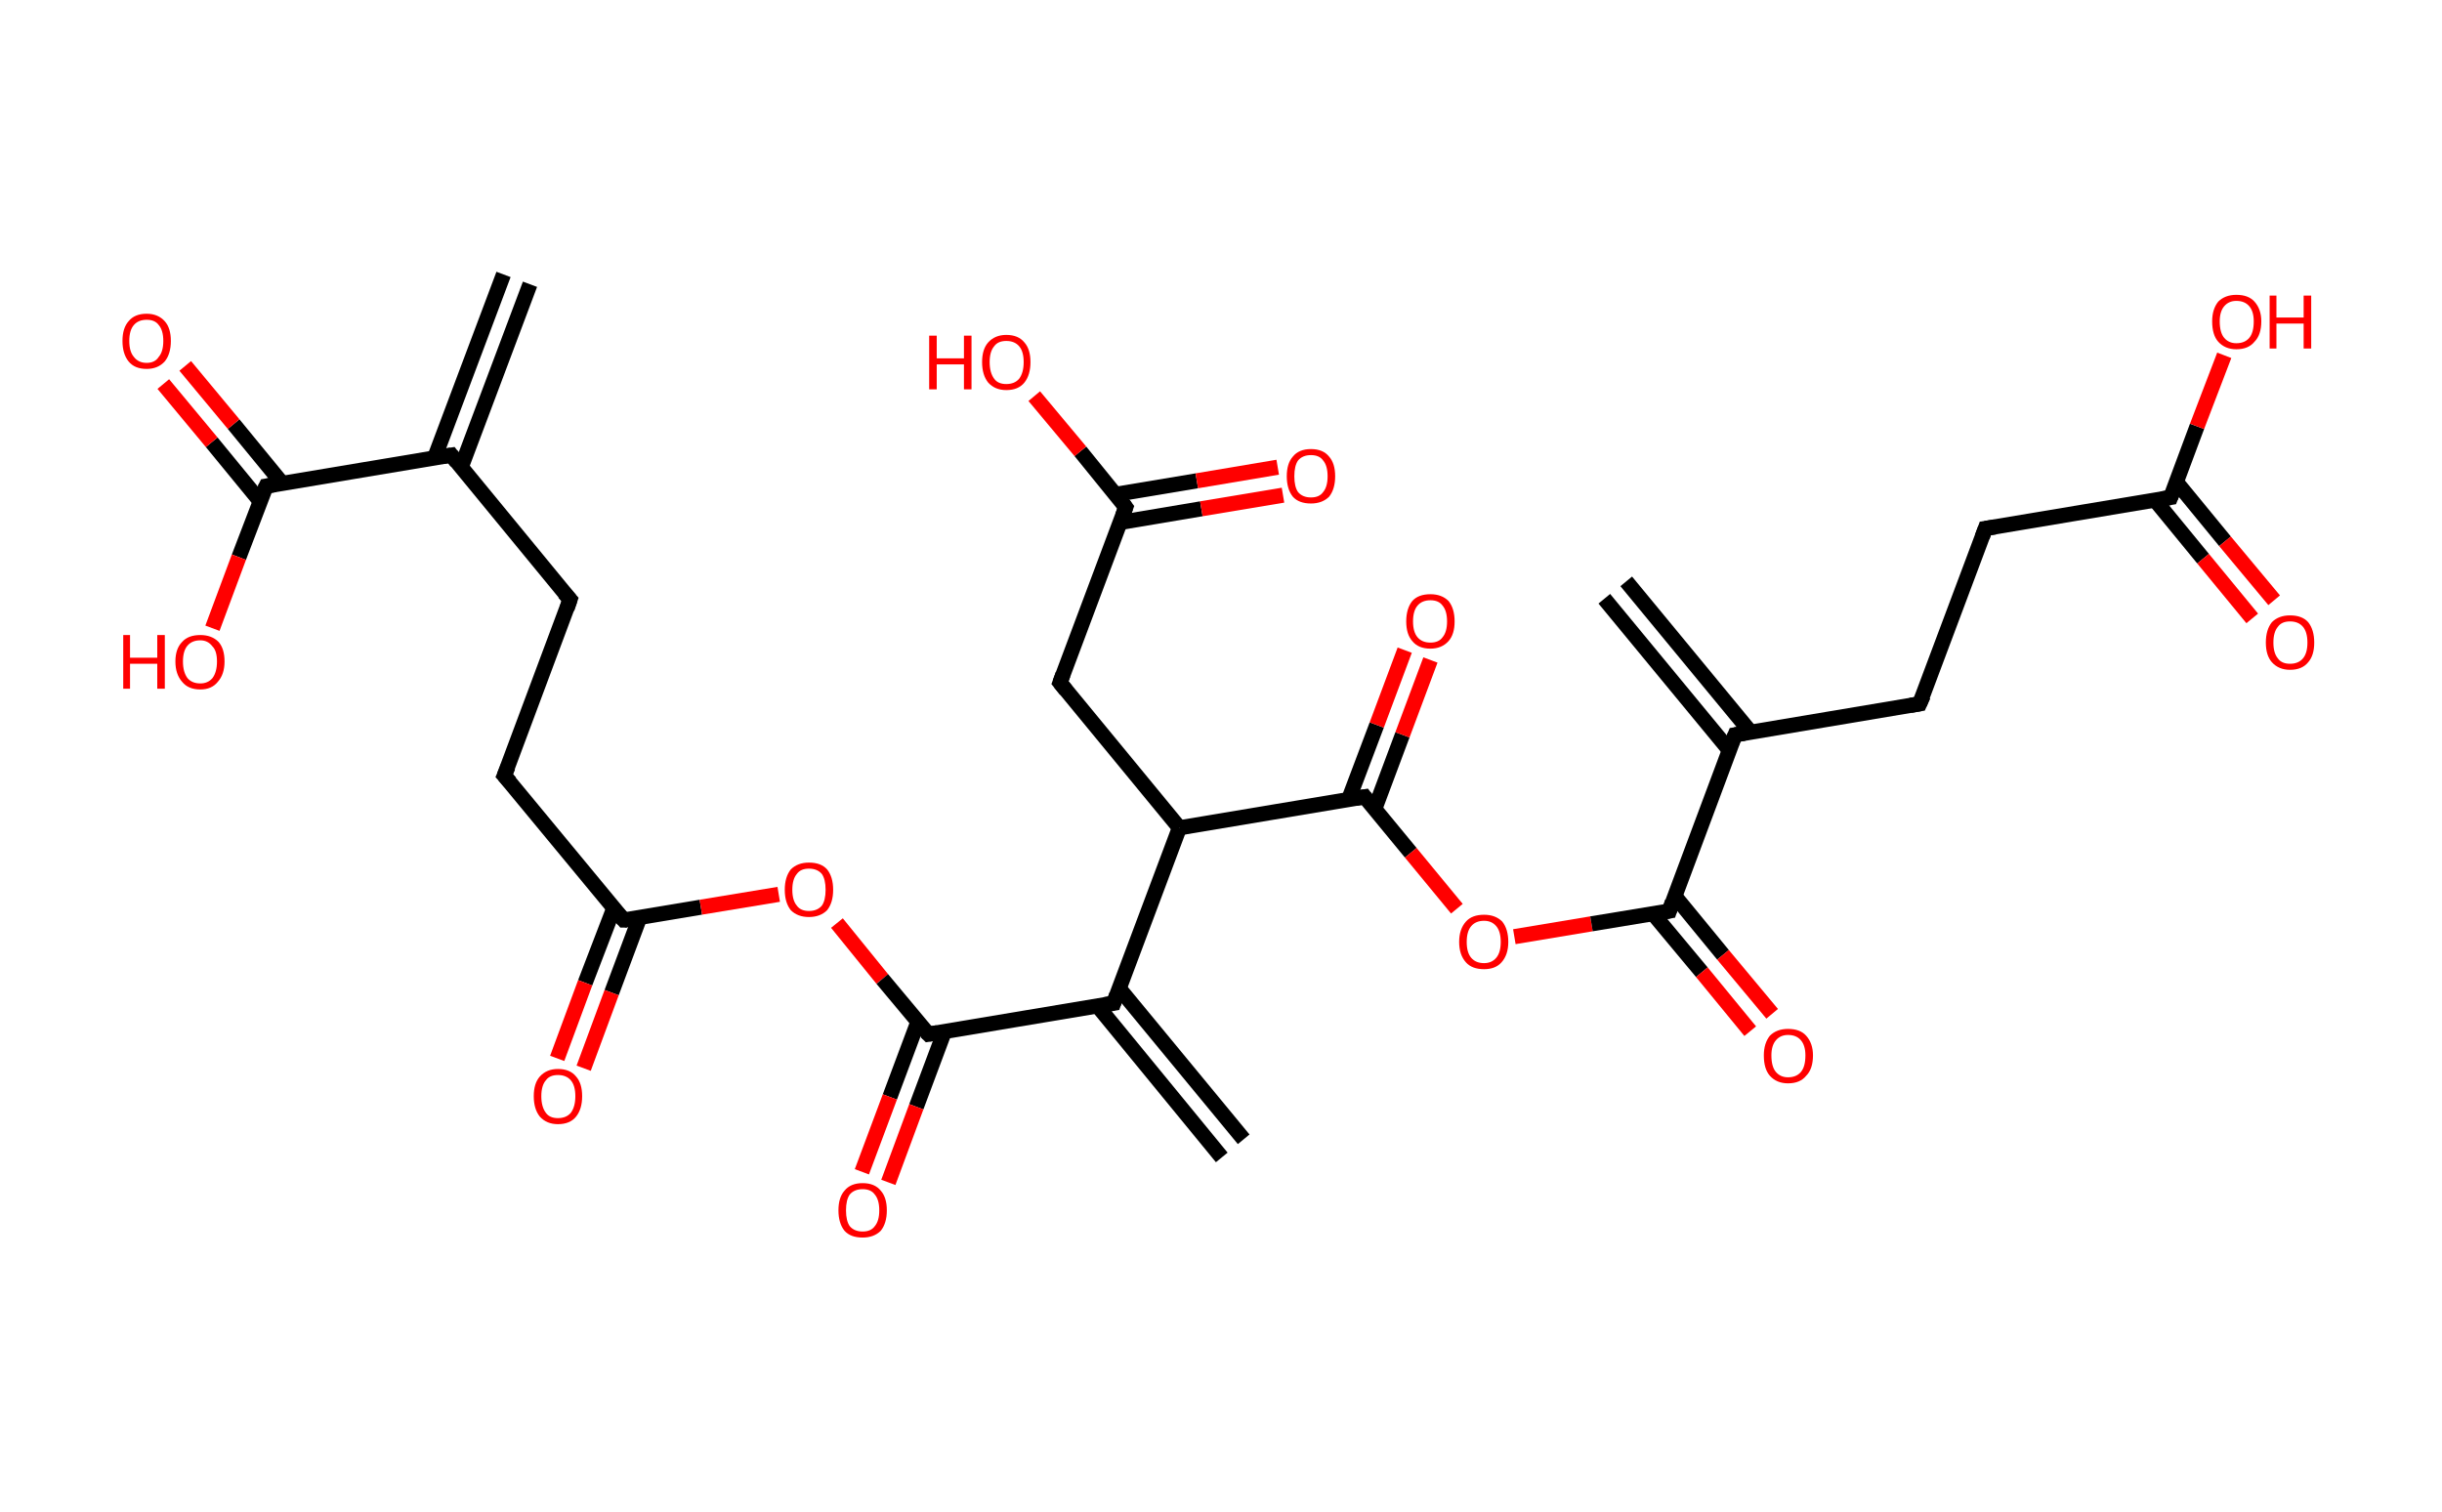 <?xml version='1.0' encoding='ASCII' standalone='yes'?>
<svg xmlns="http://www.w3.org/2000/svg" xmlns:rdkit="http://www.rdkit.org/xml" xmlns:xlink="http://www.w3.org/1999/xlink" version="1.1" baseProfile="full" xml:space="preserve" width="323px" height="200px" viewBox="0 0 323 200">
<!-- END OF HEADER -->
<rect style="opacity:1.0;fill:#FFFFFF;stroke:none" width="323.0" height="200.0" x="0.0" y="0.0"> </rect>
<path class="bond-0 atom-0 atom-1" d="M 70.1,37.6 L 61.0,61.8" style="fill:none;fill-rule:evenodd;stroke:#000000;stroke-width:2.0px;stroke-linecap:butt;stroke-linejoin:miter;stroke-opacity:1"/>
<path class="bond-0 atom-0 atom-1" d="M 66.6,36.3 L 57.5,60.5" style="fill:none;fill-rule:evenodd;stroke:#000000;stroke-width:2.0px;stroke-linecap:butt;stroke-linejoin:miter;stroke-opacity:1"/>
<path class="bond-1 atom-1 atom-2" d="M 59.7,60.2 L 75.4,79.3" style="fill:none;fill-rule:evenodd;stroke:#000000;stroke-width:2.0px;stroke-linecap:butt;stroke-linejoin:miter;stroke-opacity:1"/>
<path class="bond-2 atom-2 atom-3" d="M 75.4,79.3 L 66.7,102.6" style="fill:none;fill-rule:evenodd;stroke:#000000;stroke-width:2.0px;stroke-linecap:butt;stroke-linejoin:miter;stroke-opacity:1"/>
<path class="bond-3 atom-3 atom-4" d="M 66.7,102.6 L 82.5,121.7" style="fill:none;fill-rule:evenodd;stroke:#000000;stroke-width:2.0px;stroke-linecap:butt;stroke-linejoin:miter;stroke-opacity:1"/>
<path class="bond-4 atom-4 atom-5" d="M 81.2,120.1 L 77.4,130.0" style="fill:none;fill-rule:evenodd;stroke:#000000;stroke-width:2.0px;stroke-linecap:butt;stroke-linejoin:miter;stroke-opacity:1"/>
<path class="bond-4 atom-4 atom-5" d="M 77.4,130.0 L 73.7,140.0" style="fill:none;fill-rule:evenodd;stroke:#FF0000;stroke-width:2.0px;stroke-linecap:butt;stroke-linejoin:miter;stroke-opacity:1"/>
<path class="bond-4 atom-4 atom-5" d="M 84.6,121.4 L 80.9,131.3" style="fill:none;fill-rule:evenodd;stroke:#000000;stroke-width:2.0px;stroke-linecap:butt;stroke-linejoin:miter;stroke-opacity:1"/>
<path class="bond-4 atom-4 atom-5" d="M 80.9,131.3 L 77.2,141.3" style="fill:none;fill-rule:evenodd;stroke:#FF0000;stroke-width:2.0px;stroke-linecap:butt;stroke-linejoin:miter;stroke-opacity:1"/>
<path class="bond-5 atom-4 atom-6" d="M 82.5,121.7 L 92.7,120.0" style="fill:none;fill-rule:evenodd;stroke:#000000;stroke-width:2.0px;stroke-linecap:butt;stroke-linejoin:miter;stroke-opacity:1"/>
<path class="bond-5 atom-4 atom-6" d="M 92.7,120.0 L 103.0,118.3" style="fill:none;fill-rule:evenodd;stroke:#FF0000;stroke-width:2.0px;stroke-linecap:butt;stroke-linejoin:miter;stroke-opacity:1"/>
<path class="bond-6 atom-6 atom-7" d="M 110.7,122.1 L 116.7,129.5" style="fill:none;fill-rule:evenodd;stroke:#FF0000;stroke-width:2.0px;stroke-linecap:butt;stroke-linejoin:miter;stroke-opacity:1"/>
<path class="bond-6 atom-6 atom-7" d="M 116.7,129.5 L 122.8,136.8" style="fill:none;fill-rule:evenodd;stroke:#000000;stroke-width:2.0px;stroke-linecap:butt;stroke-linejoin:miter;stroke-opacity:1"/>
<path class="bond-7 atom-7 atom-8" d="M 121.4,135.2 L 117.7,145.1" style="fill:none;fill-rule:evenodd;stroke:#000000;stroke-width:2.0px;stroke-linecap:butt;stroke-linejoin:miter;stroke-opacity:1"/>
<path class="bond-7 atom-7 atom-8" d="M 117.7,145.1 L 114.0,155.0" style="fill:none;fill-rule:evenodd;stroke:#FF0000;stroke-width:2.0px;stroke-linecap:butt;stroke-linejoin:miter;stroke-opacity:1"/>
<path class="bond-7 atom-7 atom-8" d="M 124.9,136.5 L 121.2,146.4" style="fill:none;fill-rule:evenodd;stroke:#000000;stroke-width:2.0px;stroke-linecap:butt;stroke-linejoin:miter;stroke-opacity:1"/>
<path class="bond-7 atom-7 atom-8" d="M 121.2,146.4 L 117.5,156.4" style="fill:none;fill-rule:evenodd;stroke:#FF0000;stroke-width:2.0px;stroke-linecap:butt;stroke-linejoin:miter;stroke-opacity:1"/>
<path class="bond-8 atom-7 atom-9" d="M 122.8,136.8 L 147.3,132.7" style="fill:none;fill-rule:evenodd;stroke:#000000;stroke-width:2.0px;stroke-linecap:butt;stroke-linejoin:miter;stroke-opacity:1"/>
<path class="bond-9 atom-9 atom-10" d="M 145.2,133.1 L 161.6,153.1" style="fill:none;fill-rule:evenodd;stroke:#000000;stroke-width:2.0px;stroke-linecap:butt;stroke-linejoin:miter;stroke-opacity:1"/>
<path class="bond-9 atom-9 atom-10" d="M 148.0,130.7 L 164.5,150.7" style="fill:none;fill-rule:evenodd;stroke:#000000;stroke-width:2.0px;stroke-linecap:butt;stroke-linejoin:miter;stroke-opacity:1"/>
<path class="bond-10 atom-9 atom-11" d="M 147.3,132.7 L 156.0,109.5" style="fill:none;fill-rule:evenodd;stroke:#000000;stroke-width:2.0px;stroke-linecap:butt;stroke-linejoin:miter;stroke-opacity:1"/>
<path class="bond-11 atom-11 atom-12" d="M 156.0,109.5 L 140.2,90.3" style="fill:none;fill-rule:evenodd;stroke:#000000;stroke-width:2.0px;stroke-linecap:butt;stroke-linejoin:miter;stroke-opacity:1"/>
<path class="bond-12 atom-12 atom-13" d="M 140.2,90.3 L 148.9,67.1" style="fill:none;fill-rule:evenodd;stroke:#000000;stroke-width:2.0px;stroke-linecap:butt;stroke-linejoin:miter;stroke-opacity:1"/>
<path class="bond-13 atom-13 atom-14" d="M 148.2,69.1 L 158.9,67.3" style="fill:none;fill-rule:evenodd;stroke:#000000;stroke-width:2.0px;stroke-linecap:butt;stroke-linejoin:miter;stroke-opacity:1"/>
<path class="bond-13 atom-13 atom-14" d="M 158.9,67.3 L 169.7,65.5" style="fill:none;fill-rule:evenodd;stroke:#FF0000;stroke-width:2.0px;stroke-linecap:butt;stroke-linejoin:miter;stroke-opacity:1"/>
<path class="bond-13 atom-13 atom-14" d="M 147.5,65.4 L 158.3,63.6" style="fill:none;fill-rule:evenodd;stroke:#000000;stroke-width:2.0px;stroke-linecap:butt;stroke-linejoin:miter;stroke-opacity:1"/>
<path class="bond-13 atom-13 atom-14" d="M 158.3,63.6 L 169.0,61.8" style="fill:none;fill-rule:evenodd;stroke:#FF0000;stroke-width:2.0px;stroke-linecap:butt;stroke-linejoin:miter;stroke-opacity:1"/>
<path class="bond-14 atom-13 atom-15" d="M 148.9,67.1 L 142.9,59.7" style="fill:none;fill-rule:evenodd;stroke:#000000;stroke-width:2.0px;stroke-linecap:butt;stroke-linejoin:miter;stroke-opacity:1"/>
<path class="bond-14 atom-13 atom-15" d="M 142.9,59.7 L 136.8,52.4" style="fill:none;fill-rule:evenodd;stroke:#FF0000;stroke-width:2.0px;stroke-linecap:butt;stroke-linejoin:miter;stroke-opacity:1"/>
<path class="bond-15 atom-11 atom-16" d="M 156.0,109.5 L 180.5,105.4" style="fill:none;fill-rule:evenodd;stroke:#000000;stroke-width:2.0px;stroke-linecap:butt;stroke-linejoin:miter;stroke-opacity:1"/>
<path class="bond-16 atom-16 atom-17" d="M 181.8,107.1 L 185.5,97.2" style="fill:none;fill-rule:evenodd;stroke:#000000;stroke-width:2.0px;stroke-linecap:butt;stroke-linejoin:miter;stroke-opacity:1"/>
<path class="bond-16 atom-16 atom-17" d="M 185.5,97.2 L 189.2,87.3" style="fill:none;fill-rule:evenodd;stroke:#FF0000;stroke-width:2.0px;stroke-linecap:butt;stroke-linejoin:miter;stroke-opacity:1"/>
<path class="bond-16 atom-16 atom-17" d="M 178.4,105.7 L 182.1,95.9" style="fill:none;fill-rule:evenodd;stroke:#000000;stroke-width:2.0px;stroke-linecap:butt;stroke-linejoin:miter;stroke-opacity:1"/>
<path class="bond-16 atom-16 atom-17" d="M 182.1,95.9 L 185.8,86.0" style="fill:none;fill-rule:evenodd;stroke:#FF0000;stroke-width:2.0px;stroke-linecap:butt;stroke-linejoin:miter;stroke-opacity:1"/>
<path class="bond-17 atom-16 atom-18" d="M 180.5,105.4 L 186.6,112.8" style="fill:none;fill-rule:evenodd;stroke:#000000;stroke-width:2.0px;stroke-linecap:butt;stroke-linejoin:miter;stroke-opacity:1"/>
<path class="bond-17 atom-16 atom-18" d="M 186.6,112.8 L 192.7,120.2" style="fill:none;fill-rule:evenodd;stroke:#FF0000;stroke-width:2.0px;stroke-linecap:butt;stroke-linejoin:miter;stroke-opacity:1"/>
<path class="bond-18 atom-18 atom-19" d="M 200.3,123.9 L 210.5,122.2" style="fill:none;fill-rule:evenodd;stroke:#FF0000;stroke-width:2.0px;stroke-linecap:butt;stroke-linejoin:miter;stroke-opacity:1"/>
<path class="bond-18 atom-18 atom-19" d="M 210.5,122.2 L 220.8,120.5" style="fill:none;fill-rule:evenodd;stroke:#000000;stroke-width:2.0px;stroke-linecap:butt;stroke-linejoin:miter;stroke-opacity:1"/>
<path class="bond-19 atom-19 atom-20" d="M 218.6,120.8 L 225.1,128.6" style="fill:none;fill-rule:evenodd;stroke:#000000;stroke-width:2.0px;stroke-linecap:butt;stroke-linejoin:miter;stroke-opacity:1"/>
<path class="bond-19 atom-19 atom-20" d="M 225.1,128.6 L 231.5,136.4" style="fill:none;fill-rule:evenodd;stroke:#FF0000;stroke-width:2.0px;stroke-linecap:butt;stroke-linejoin:miter;stroke-opacity:1"/>
<path class="bond-19 atom-19 atom-20" d="M 221.5,118.5 L 227.9,126.3" style="fill:none;fill-rule:evenodd;stroke:#000000;stroke-width:2.0px;stroke-linecap:butt;stroke-linejoin:miter;stroke-opacity:1"/>
<path class="bond-19 atom-19 atom-20" d="M 227.9,126.3 L 234.4,134.1" style="fill:none;fill-rule:evenodd;stroke:#FF0000;stroke-width:2.0px;stroke-linecap:butt;stroke-linejoin:miter;stroke-opacity:1"/>
<path class="bond-20 atom-19 atom-21" d="M 220.8,120.5 L 229.5,97.2" style="fill:none;fill-rule:evenodd;stroke:#000000;stroke-width:2.0px;stroke-linecap:butt;stroke-linejoin:miter;stroke-opacity:1"/>
<path class="bond-21 atom-21 atom-22" d="M 231.6,96.9 L 215.1,76.9" style="fill:none;fill-rule:evenodd;stroke:#000000;stroke-width:2.0px;stroke-linecap:butt;stroke-linejoin:miter;stroke-opacity:1"/>
<path class="bond-21 atom-21 atom-22" d="M 228.7,99.2 L 212.2,79.2" style="fill:none;fill-rule:evenodd;stroke:#000000;stroke-width:2.0px;stroke-linecap:butt;stroke-linejoin:miter;stroke-opacity:1"/>
<path class="bond-22 atom-21 atom-23" d="M 229.5,97.2 L 253.9,93.1" style="fill:none;fill-rule:evenodd;stroke:#000000;stroke-width:2.0px;stroke-linecap:butt;stroke-linejoin:miter;stroke-opacity:1"/>
<path class="bond-23 atom-23 atom-24" d="M 253.9,93.1 L 262.6,69.9" style="fill:none;fill-rule:evenodd;stroke:#000000;stroke-width:2.0px;stroke-linecap:butt;stroke-linejoin:miter;stroke-opacity:1"/>
<path class="bond-24 atom-24 atom-25" d="M 262.6,69.9 L 287.1,65.8" style="fill:none;fill-rule:evenodd;stroke:#000000;stroke-width:2.0px;stroke-linecap:butt;stroke-linejoin:miter;stroke-opacity:1"/>
<path class="bond-25 atom-25 atom-26" d="M 285.0,66.1 L 291.4,73.9" style="fill:none;fill-rule:evenodd;stroke:#000000;stroke-width:2.0px;stroke-linecap:butt;stroke-linejoin:miter;stroke-opacity:1"/>
<path class="bond-25 atom-25 atom-26" d="M 291.4,73.9 L 297.9,81.8" style="fill:none;fill-rule:evenodd;stroke:#FF0000;stroke-width:2.0px;stroke-linecap:butt;stroke-linejoin:miter;stroke-opacity:1"/>
<path class="bond-25 atom-25 atom-26" d="M 287.9,63.8 L 294.3,71.6" style="fill:none;fill-rule:evenodd;stroke:#000000;stroke-width:2.0px;stroke-linecap:butt;stroke-linejoin:miter;stroke-opacity:1"/>
<path class="bond-25 atom-25 atom-26" d="M 294.3,71.6 L 300.8,79.4" style="fill:none;fill-rule:evenodd;stroke:#FF0000;stroke-width:2.0px;stroke-linecap:butt;stroke-linejoin:miter;stroke-opacity:1"/>
<path class="bond-26 atom-25 atom-27" d="M 287.1,65.8 L 290.6,56.4" style="fill:none;fill-rule:evenodd;stroke:#000000;stroke-width:2.0px;stroke-linecap:butt;stroke-linejoin:miter;stroke-opacity:1"/>
<path class="bond-26 atom-25 atom-27" d="M 290.6,56.4 L 294.2,47.0" style="fill:none;fill-rule:evenodd;stroke:#FF0000;stroke-width:2.0px;stroke-linecap:butt;stroke-linejoin:miter;stroke-opacity:1"/>
<path class="bond-27 atom-1 atom-28" d="M 59.7,60.2 L 35.2,64.3" style="fill:none;fill-rule:evenodd;stroke:#000000;stroke-width:2.0px;stroke-linecap:butt;stroke-linejoin:miter;stroke-opacity:1"/>
<path class="bond-28 atom-28 atom-29" d="M 37.3,63.9 L 30.9,56.1" style="fill:none;fill-rule:evenodd;stroke:#000000;stroke-width:2.0px;stroke-linecap:butt;stroke-linejoin:miter;stroke-opacity:1"/>
<path class="bond-28 atom-28 atom-29" d="M 30.9,56.1 L 24.5,48.4" style="fill:none;fill-rule:evenodd;stroke:#FF0000;stroke-width:2.0px;stroke-linecap:butt;stroke-linejoin:miter;stroke-opacity:1"/>
<path class="bond-28 atom-28 atom-29" d="M 34.4,66.3 L 28.0,58.5" style="fill:none;fill-rule:evenodd;stroke:#000000;stroke-width:2.0px;stroke-linecap:butt;stroke-linejoin:miter;stroke-opacity:1"/>
<path class="bond-28 atom-28 atom-29" d="M 28.0,58.5 L 21.6,50.8" style="fill:none;fill-rule:evenodd;stroke:#FF0000;stroke-width:2.0px;stroke-linecap:butt;stroke-linejoin:miter;stroke-opacity:1"/>
<path class="bond-29 atom-28 atom-30" d="M 35.2,64.3 L 31.6,73.7" style="fill:none;fill-rule:evenodd;stroke:#000000;stroke-width:2.0px;stroke-linecap:butt;stroke-linejoin:miter;stroke-opacity:1"/>
<path class="bond-29 atom-28 atom-30" d="M 31.6,73.7 L 28.1,83.1" style="fill:none;fill-rule:evenodd;stroke:#FF0000;stroke-width:2.0px;stroke-linecap:butt;stroke-linejoin:miter;stroke-opacity:1"/>
<path d="M 60.4,61.1 L 59.7,60.2 L 58.4,60.4" style="fill:none;stroke:#000000;stroke-width:2.0px;stroke-linecap:butt;stroke-linejoin:miter;stroke-opacity:1;"/>
<path d="M 74.6,78.4 L 75.4,79.3 L 75.0,80.5" style="fill:none;stroke:#000000;stroke-width:2.0px;stroke-linecap:butt;stroke-linejoin:miter;stroke-opacity:1;"/>
<path d="M 67.2,101.4 L 66.7,102.6 L 67.5,103.5" style="fill:none;stroke:#000000;stroke-width:2.0px;stroke-linecap:butt;stroke-linejoin:miter;stroke-opacity:1;"/>
<path d="M 81.7,120.8 L 82.5,121.7 L 83.0,121.7" style="fill:none;stroke:#000000;stroke-width:2.0px;stroke-linecap:butt;stroke-linejoin:miter;stroke-opacity:1;"/>
<path d="M 122.5,136.5 L 122.8,136.8 L 124.0,136.6" style="fill:none;stroke:#000000;stroke-width:2.0px;stroke-linecap:butt;stroke-linejoin:miter;stroke-opacity:1;"/>
<path d="M 146.1,132.9 L 147.3,132.7 L 147.7,131.6" style="fill:none;stroke:#000000;stroke-width:2.0px;stroke-linecap:butt;stroke-linejoin:miter;stroke-opacity:1;"/>
<path d="M 141.0,91.3 L 140.2,90.3 L 140.6,89.2" style="fill:none;stroke:#000000;stroke-width:2.0px;stroke-linecap:butt;stroke-linejoin:miter;stroke-opacity:1;"/>
<path d="M 148.5,68.2 L 148.9,67.1 L 148.6,66.7" style="fill:none;stroke:#000000;stroke-width:2.0px;stroke-linecap:butt;stroke-linejoin:miter;stroke-opacity:1;"/>
<path d="M 179.3,105.6 L 180.5,105.4 L 180.8,105.8" style="fill:none;stroke:#000000;stroke-width:2.0px;stroke-linecap:butt;stroke-linejoin:miter;stroke-opacity:1;"/>
<path d="M 220.2,120.6 L 220.8,120.5 L 221.2,119.3" style="fill:none;stroke:#000000;stroke-width:2.0px;stroke-linecap:butt;stroke-linejoin:miter;stroke-opacity:1;"/>
<path d="M 229.0,98.4 L 229.5,97.2 L 230.7,97.0" style="fill:none;stroke:#000000;stroke-width:2.0px;stroke-linecap:butt;stroke-linejoin:miter;stroke-opacity:1;"/>
<path d="M 252.7,93.3 L 253.9,93.1 L 254.4,92.0" style="fill:none;stroke:#000000;stroke-width:2.0px;stroke-linecap:butt;stroke-linejoin:miter;stroke-opacity:1;"/>
<path d="M 262.2,71.0 L 262.6,69.9 L 263.9,69.7" style="fill:none;stroke:#000000;stroke-width:2.0px;stroke-linecap:butt;stroke-linejoin:miter;stroke-opacity:1;"/>
<path d="M 285.9,66.0 L 287.1,65.8 L 287.3,65.3" style="fill:none;stroke:#000000;stroke-width:2.0px;stroke-linecap:butt;stroke-linejoin:miter;stroke-opacity:1;"/>
<path d="M 36.4,64.1 L 35.2,64.3 L 35.0,64.7" style="fill:none;stroke:#000000;stroke-width:2.0px;stroke-linecap:butt;stroke-linejoin:miter;stroke-opacity:1;"/>
<path class="atom-5" d="M 70.6 145.0 Q 70.6 143.3, 71.4 142.4 Q 72.3 141.4, 73.8 141.4 Q 75.4 141.4, 76.2 142.4 Q 77.0 143.3, 77.0 145.0 Q 77.0 146.7, 76.2 147.7 Q 75.4 148.7, 73.8 148.7 Q 72.3 148.7, 71.4 147.7 Q 70.6 146.7, 70.6 145.0 M 73.8 147.9 Q 74.9 147.9, 75.5 147.2 Q 76.1 146.4, 76.1 145.0 Q 76.1 143.6, 75.5 142.9 Q 74.9 142.2, 73.8 142.2 Q 72.7 142.2, 72.2 142.9 Q 71.6 143.6, 71.6 145.0 Q 71.6 146.4, 72.2 147.2 Q 72.7 147.9, 73.8 147.9 " fill="#FF0000"/>
<path class="atom-6" d="M 103.8 117.7 Q 103.8 116.0, 104.6 115.0 Q 105.5 114.1, 107.0 114.1 Q 108.6 114.1, 109.4 115.0 Q 110.2 116.0, 110.2 117.7 Q 110.2 119.4, 109.4 120.4 Q 108.5 121.3, 107.0 121.3 Q 105.5 121.3, 104.6 120.4 Q 103.8 119.4, 103.8 117.7 M 107.0 120.5 Q 108.1 120.5, 108.7 119.8 Q 109.2 119.1, 109.2 117.7 Q 109.2 116.3, 108.7 115.6 Q 108.1 114.9, 107.0 114.9 Q 105.9 114.9, 105.4 115.6 Q 104.8 116.3, 104.8 117.7 Q 104.8 119.1, 105.4 119.8 Q 105.9 120.5, 107.0 120.5 " fill="#FF0000"/>
<path class="atom-8" d="M 110.9 160.1 Q 110.9 158.4, 111.7 157.5 Q 112.5 156.5, 114.1 156.5 Q 115.7 156.5, 116.5 157.5 Q 117.3 158.4, 117.3 160.1 Q 117.3 161.8, 116.5 162.8 Q 115.6 163.7, 114.1 163.7 Q 112.5 163.7, 111.7 162.8 Q 110.9 161.8, 110.9 160.1 M 114.1 162.9 Q 115.2 162.9, 115.7 162.2 Q 116.3 161.5, 116.3 160.1 Q 116.3 158.7, 115.7 158.0 Q 115.2 157.3, 114.1 157.3 Q 113.0 157.3, 112.4 158.0 Q 111.9 158.7, 111.9 160.1 Q 111.9 161.5, 112.4 162.2 Q 113.0 162.9, 114.1 162.9 " fill="#FF0000"/>
<path class="atom-14" d="M 170.2 63.0 Q 170.2 61.3, 171.0 60.4 Q 171.8 59.4, 173.4 59.4 Q 175.0 59.4, 175.8 60.4 Q 176.6 61.3, 176.6 63.0 Q 176.6 64.7, 175.8 65.7 Q 174.9 66.6, 173.4 66.6 Q 171.8 66.6, 171.0 65.7 Q 170.2 64.7, 170.2 63.0 M 173.4 65.8 Q 174.5 65.8, 175.0 65.1 Q 175.6 64.4, 175.6 63.0 Q 175.6 61.6, 175.0 60.9 Q 174.5 60.2, 173.4 60.2 Q 172.3 60.2, 171.7 60.9 Q 171.2 61.6, 171.2 63.0 Q 171.2 64.4, 171.7 65.1 Q 172.3 65.8, 173.4 65.8 " fill="#FF0000"/>
<path class="atom-15" d="M 122.9 44.4 L 123.9 44.4 L 123.9 47.4 L 127.5 47.4 L 127.5 44.4 L 128.5 44.4 L 128.5 51.5 L 127.5 51.5 L 127.5 48.2 L 123.9 48.2 L 123.9 51.5 L 122.9 51.5 L 122.9 44.4 " fill="#FF0000"/>
<path class="atom-15" d="M 129.9 47.9 Q 129.9 46.2, 130.7 45.3 Q 131.6 44.3, 133.1 44.3 Q 134.7 44.3, 135.5 45.3 Q 136.3 46.2, 136.3 47.9 Q 136.3 49.6, 135.5 50.6 Q 134.7 51.6, 133.1 51.6 Q 131.6 51.6, 130.7 50.6 Q 129.9 49.6, 129.9 47.9 M 133.1 50.8 Q 134.2 50.8, 134.8 50.1 Q 135.4 49.3, 135.4 47.9 Q 135.4 46.5, 134.8 45.8 Q 134.2 45.1, 133.1 45.1 Q 132.0 45.1, 131.5 45.8 Q 130.9 46.5, 130.9 47.9 Q 130.9 49.3, 131.5 50.1 Q 132.0 50.8, 133.1 50.8 " fill="#FF0000"/>
<path class="atom-17" d="M 186.0 82.2 Q 186.0 80.5, 186.8 79.5 Q 187.6 78.6, 189.2 78.6 Q 190.7 78.6, 191.6 79.5 Q 192.4 80.5, 192.4 82.2 Q 192.4 83.9, 191.6 84.8 Q 190.7 85.8, 189.2 85.8 Q 187.6 85.8, 186.8 84.8 Q 186.0 83.9, 186.0 82.2 M 189.2 85.0 Q 190.3 85.0, 190.8 84.3 Q 191.4 83.6, 191.4 82.2 Q 191.4 80.8, 190.8 80.1 Q 190.3 79.4, 189.2 79.4 Q 188.1 79.4, 187.5 80.1 Q 186.9 80.8, 186.9 82.2 Q 186.9 83.6, 187.5 84.3 Q 188.1 85.0, 189.2 85.0 " fill="#FF0000"/>
<path class="atom-18" d="M 193.0 124.6 Q 193.0 122.9, 193.9 121.9 Q 194.7 121.0, 196.3 121.0 Q 197.8 121.0, 198.7 121.9 Q 199.5 122.9, 199.5 124.6 Q 199.5 126.3, 198.6 127.3 Q 197.8 128.2, 196.3 128.2 Q 194.7 128.2, 193.9 127.3 Q 193.0 126.3, 193.0 124.6 M 196.3 127.4 Q 197.3 127.4, 197.9 126.7 Q 198.5 126.0, 198.5 124.6 Q 198.5 123.2, 197.9 122.5 Q 197.3 121.8, 196.3 121.8 Q 195.2 121.8, 194.6 122.5 Q 194.0 123.2, 194.0 124.6 Q 194.0 126.0, 194.6 126.7 Q 195.2 127.4, 196.3 127.4 " fill="#FF0000"/>
<path class="atom-20" d="M 233.3 139.6 Q 233.3 138.0, 234.1 137.0 Q 235.0 136.1, 236.5 136.1 Q 238.1 136.1, 238.9 137.0 Q 239.8 138.0, 239.8 139.6 Q 239.8 141.4, 238.9 142.3 Q 238.1 143.3, 236.5 143.3 Q 235.0 143.3, 234.1 142.3 Q 233.3 141.4, 233.3 139.6 M 236.5 142.5 Q 237.6 142.5, 238.2 141.8 Q 238.8 141.1, 238.8 139.6 Q 238.8 138.3, 238.2 137.6 Q 237.6 136.9, 236.5 136.9 Q 235.5 136.9, 234.9 137.6 Q 234.3 138.3, 234.3 139.6 Q 234.3 141.1, 234.9 141.8 Q 235.5 142.5, 236.5 142.5 " fill="#FF0000"/>
<path class="atom-26" d="M 299.7 85.0 Q 299.7 83.3, 300.5 82.3 Q 301.4 81.4, 302.9 81.4 Q 304.5 81.4, 305.3 82.3 Q 306.1 83.3, 306.1 85.0 Q 306.1 86.7, 305.3 87.6 Q 304.5 88.6, 302.9 88.6 Q 301.4 88.6, 300.5 87.6 Q 299.7 86.7, 299.7 85.0 M 302.9 87.8 Q 304.0 87.8, 304.6 87.1 Q 305.2 86.4, 305.2 85.0 Q 305.2 83.6, 304.6 82.9 Q 304.0 82.2, 302.9 82.2 Q 301.8 82.2, 301.3 82.9 Q 300.7 83.6, 300.7 85.0 Q 300.7 86.4, 301.3 87.1 Q 301.8 87.8, 302.9 87.8 " fill="#FF0000"/>
<path class="atom-27" d="M 292.6 42.5 Q 292.6 40.9, 293.4 39.9 Q 294.3 39.0, 295.8 39.0 Q 297.4 39.0, 298.2 39.9 Q 299.1 40.9, 299.1 42.5 Q 299.1 44.3, 298.2 45.2 Q 297.4 46.2, 295.8 46.2 Q 294.3 46.2, 293.4 45.2 Q 292.6 44.3, 292.6 42.5 M 295.8 45.4 Q 296.9 45.4, 297.5 44.7 Q 298.1 44.0, 298.1 42.5 Q 298.1 41.2, 297.5 40.5 Q 296.9 39.8, 295.8 39.8 Q 294.8 39.8, 294.2 40.5 Q 293.6 41.2, 293.6 42.5 Q 293.6 44.0, 294.2 44.7 Q 294.8 45.4, 295.8 45.4 " fill="#FF0000"/>
<path class="atom-27" d="M 300.2 39.1 L 301.1 39.1 L 301.1 42.0 L 304.7 42.0 L 304.7 39.1 L 305.7 39.1 L 305.7 46.1 L 304.7 46.1 L 304.7 42.8 L 301.1 42.8 L 301.1 46.1 L 300.2 46.1 L 300.2 39.1 " fill="#FF0000"/>
<path class="atom-29" d="M 16.2 45.1 Q 16.2 43.4, 17.0 42.5 Q 17.8 41.5, 19.4 41.5 Q 20.9 41.5, 21.8 42.5 Q 22.6 43.4, 22.6 45.1 Q 22.6 46.8, 21.8 47.8 Q 20.9 48.8, 19.4 48.8 Q 17.8 48.8, 17.0 47.8 Q 16.2 46.8, 16.2 45.1 M 19.4 48.0 Q 20.5 48.0, 21.0 47.2 Q 21.6 46.5, 21.6 45.1 Q 21.6 43.7, 21.0 43.0 Q 20.5 42.3, 19.4 42.3 Q 18.3 42.3, 17.7 43.0 Q 17.1 43.7, 17.1 45.1 Q 17.1 46.5, 17.7 47.2 Q 18.3 48.0, 19.4 48.0 " fill="#FF0000"/>
<path class="atom-30" d="M 16.3 84.0 L 17.2 84.0 L 17.2 87.0 L 20.8 87.0 L 20.8 84.0 L 21.8 84.0 L 21.8 91.1 L 20.8 91.1 L 20.8 87.8 L 17.2 87.8 L 17.2 91.1 L 16.3 91.1 L 16.3 84.0 " fill="#FF0000"/>
<path class="atom-30" d="M 23.2 87.5 Q 23.2 85.8, 24.1 84.9 Q 24.9 84.0, 26.5 84.0 Q 28.0 84.0, 28.9 84.9 Q 29.7 85.8, 29.7 87.5 Q 29.7 89.2, 28.8 90.2 Q 28.0 91.2, 26.5 91.2 Q 24.9 91.2, 24.1 90.2 Q 23.2 89.2, 23.2 87.5 M 26.5 90.4 Q 27.5 90.4, 28.1 89.7 Q 28.7 88.9, 28.7 87.5 Q 28.7 86.1, 28.1 85.5 Q 27.5 84.7, 26.5 84.7 Q 25.4 84.7, 24.8 85.4 Q 24.2 86.1, 24.2 87.5 Q 24.2 88.9, 24.8 89.7 Q 25.4 90.4, 26.5 90.4 " fill="#FF0000"/>
</svg>
